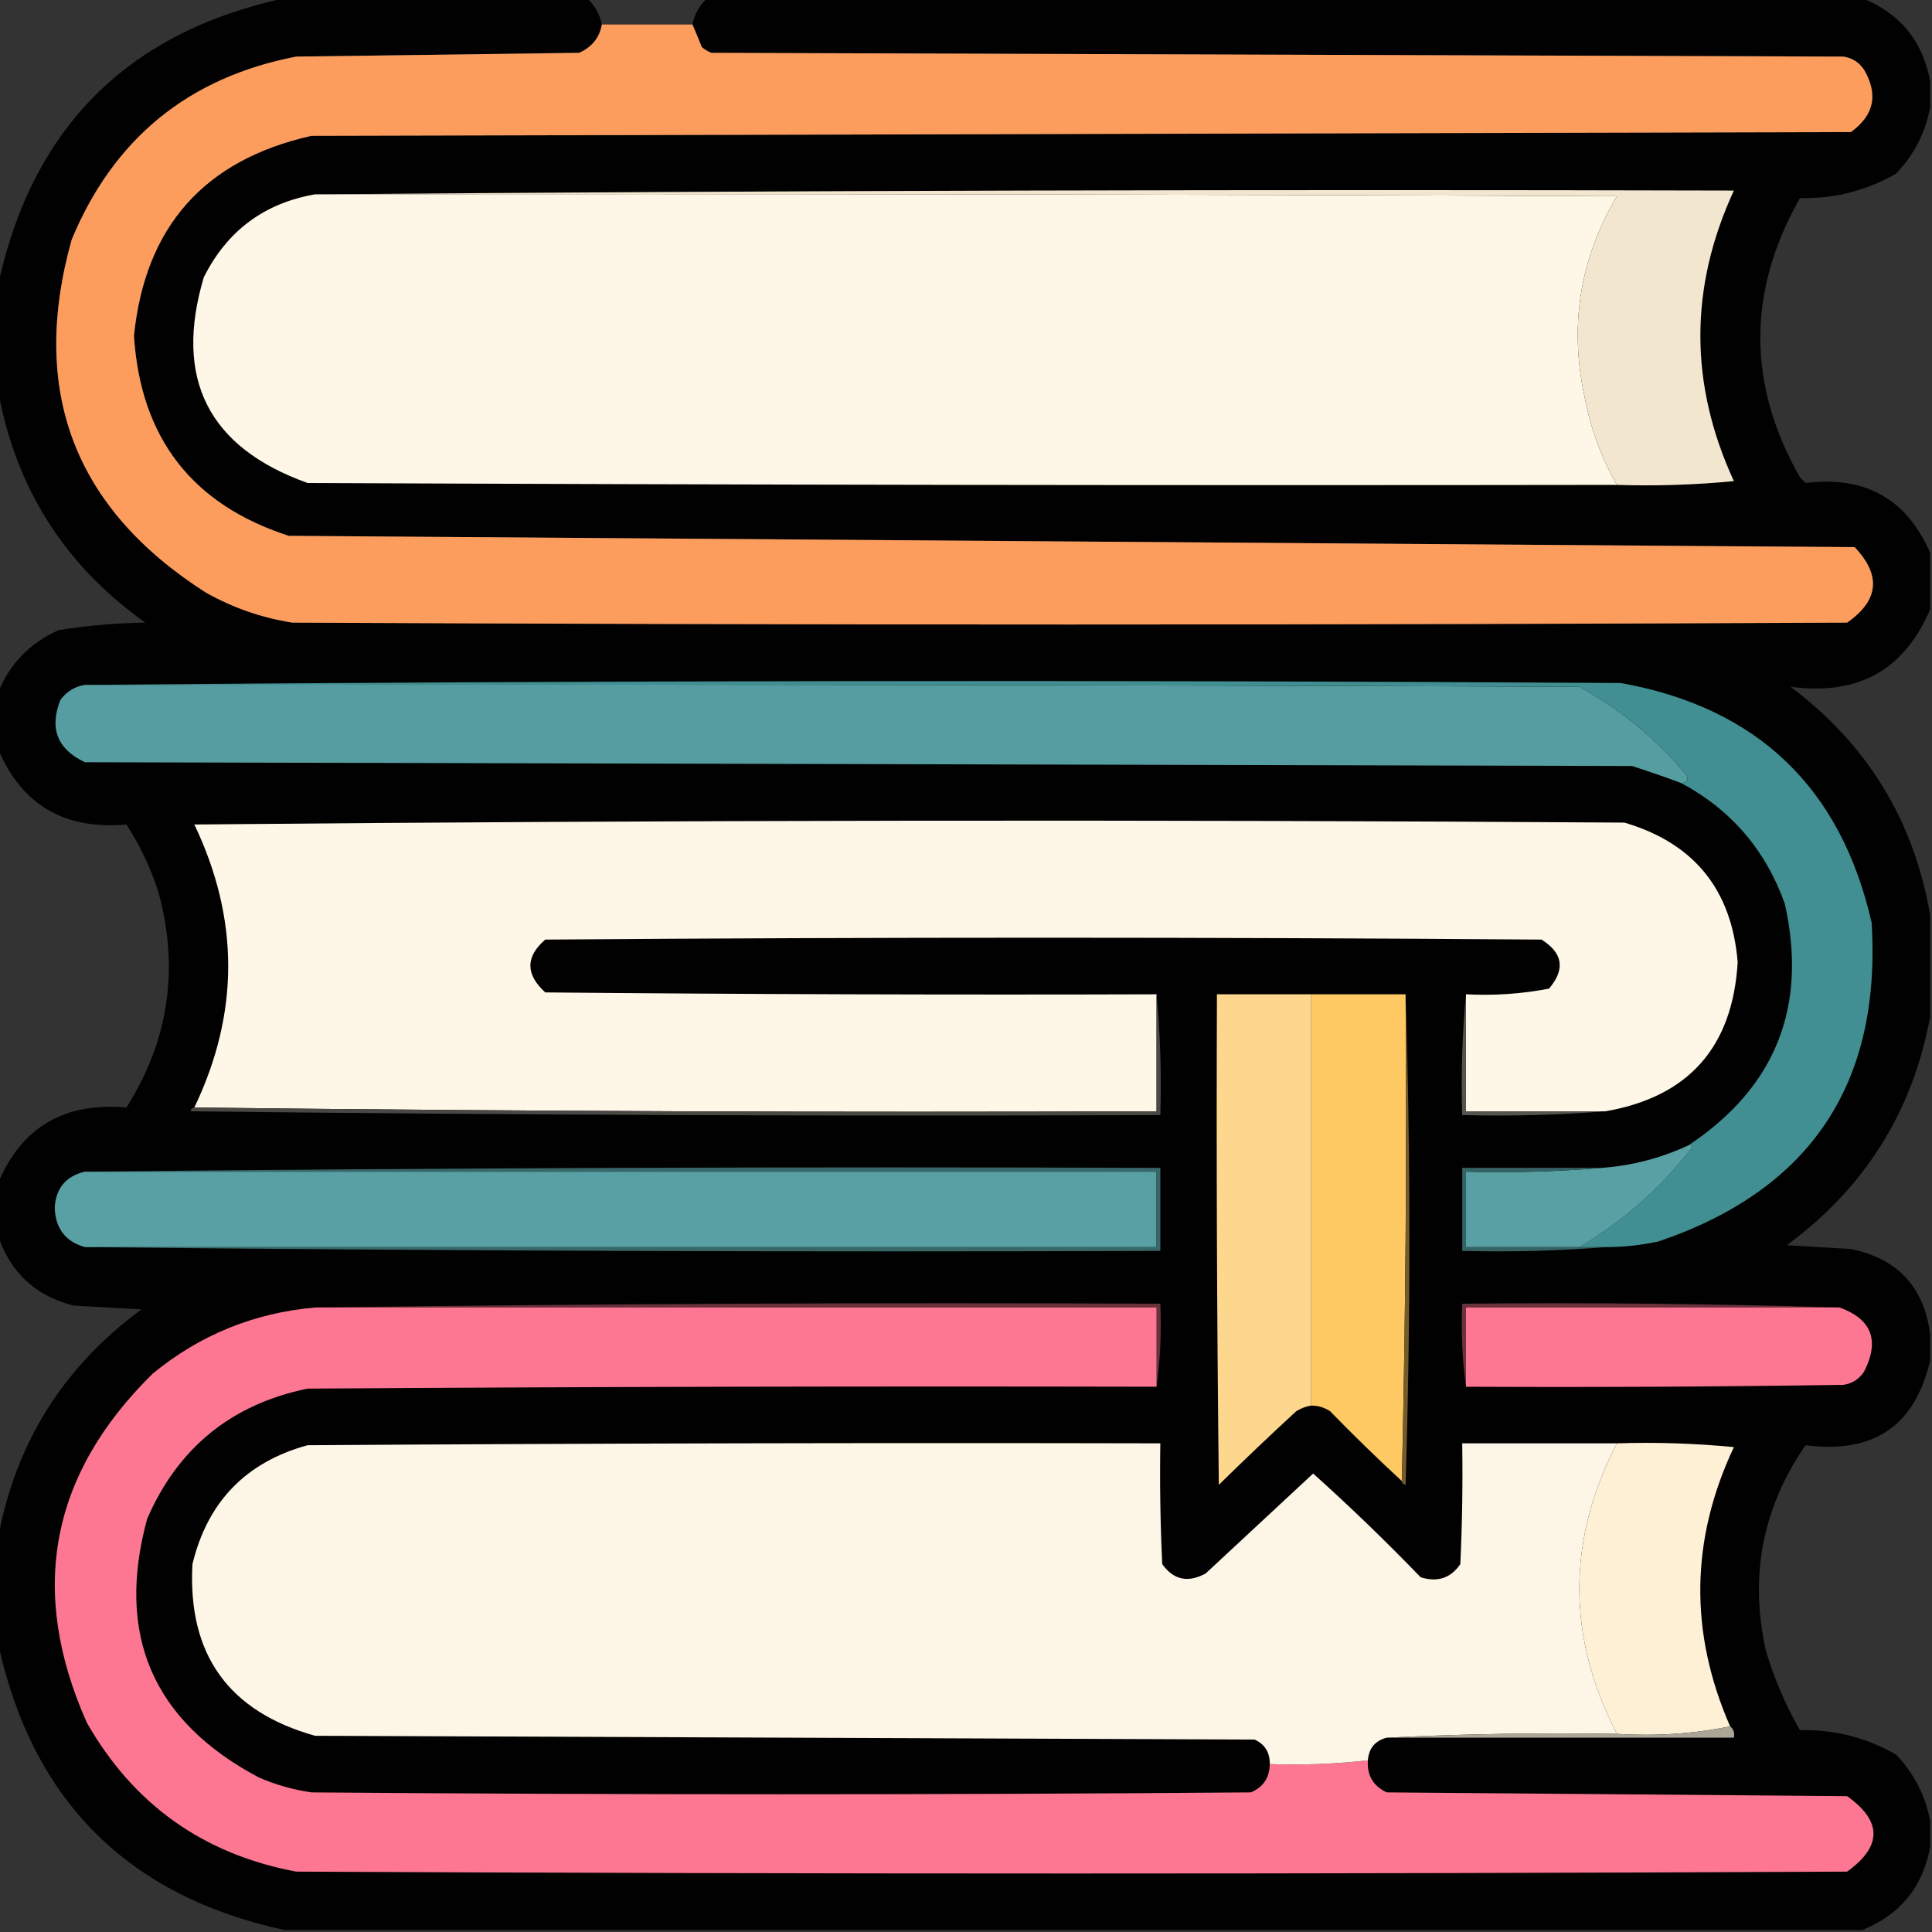<?xml version="1.0" encoding="UTF-8"?>
<!DOCTYPE svg PUBLIC "-//W3C//DTD SVG 1.1//EN" "http://www.w3.org/Graphics/SVG/1.1/DTD/svg11.dtd">
<svg xmlns="http://www.w3.org/2000/svg" version="1.1" width="512px" height="512px" style="shape-rendering:geometricPrecision; text-rendering:geometricPrecision; image-rendering:optimizeQuality; fill-rule:evenodd; clip-rule:evenodd" xmlns:xlink="http://www.w3.org/1999/xlink">
<rect width="100%" height="100%" fill="#333333" stroke="none"/>
<g><path style="opacity:0.99" fill="#030202" d="M 75.5,-0.5 C 102.167,-0.5 128.833,-0.5 155.5,-0.5C 157.588,1.336 158.921,3.669 159.5,6.5C 158.892,9.958 156.892,12.458 153.5,14C 128.5,14.333 103.5,14.667 78.5,15C 49.99,20.509 30.157,36.676 19,63.5C 7.785,103.533 19.618,134.699 54.5,157C 61.679,161.06 69.345,163.726 77.5,165C 214.833,165.667 352.167,165.667 489.5,165C 497.923,159.127 498.589,152.46 491.5,145C 353.212,143.995 214.879,142.995 76.5,142C 50.902,133.718 37.236,116.051 35.5,89C 38.435,60.064 54.102,42.397 82.5,36C 218.5,35.667 354.5,35.333 490.5,35C 496.651,30.549 497.817,25.049 494,18.5C 492.681,16.512 490.848,15.346 488.5,15C 388.5,14.667 288.5,14.333 188.5,14C 187.584,13.626 186.75,13.126 186,12.5C 185.155,10.389 184.322,8.389 183.5,6.5C 184.079,3.669 185.412,1.336 187.5,-0.5C 289.5,-0.5 391.5,-0.5 493.5,-0.5C 503.555,3.552 509.555,10.885 511.5,21.5C 511.5,23.833 511.5,26.167 511.5,28.5C 510.263,35.138 507.263,40.971 502.5,46C 494.611,50.531 486.111,52.698 477,52.5C 463.001,77.179 463.001,101.846 477,126.5C 477.5,127 478,127.5 478.5,128C 494.308,126.04 505.308,132.206 511.5,146.5C 511.5,151.5 511.5,156.5 511.5,161.5C 504.651,177.603 492.318,184.437 474.5,182C 494.894,197.296 507.227,217.463 511.5,242.5C 511.5,251.5 511.5,260.5 511.5,269.5C 506.831,294.669 494.164,314.835 473.5,330C 479.167,330.333 484.833,330.667 490.5,331C 502.872,333.538 509.872,341.038 511.5,353.5C 511.5,355.833 511.5,358.167 511.5,360.5C 507.534,377.845 496.534,385.345 478.5,383C 467.06,399.536 463.56,417.702 468,437.5C 470.191,444.879 473.191,451.879 477,458.5C 486.111,458.302 494.611,460.469 502.5,465C 507.263,470.029 510.263,475.862 511.5,482.5C 511.5,484.833 511.5,487.167 511.5,489.5C 509.555,500.115 503.555,507.448 493.5,511.5C 354.167,511.5 214.833,511.5 75.5,511.5C 33.833,502.5 8.5,477.167 -0.5,435.5C -0.5,426.167 -0.5,416.833 -0.5,407.5C 4.17,382.329 16.837,362.162 37.5,347C 31.5,346.667 25.5,346.333 19.5,346C 9.425,343.422 2.759,337.256 -0.5,327.5C -0.5,322.833 -0.5,318.167 -0.5,313.5C 5.739,298.697 17.072,292.031 33.5,293.5C 44.705,275.798 47.538,256.798 42,236.5C 39.969,230.106 37.136,224.106 33.5,218.5C 17.049,219.959 5.715,213.293 -0.5,198.5C -0.5,193.5 -0.5,188.5 -0.5,183.5C 2.56,175.938 7.893,170.438 15.5,167C 23.089,165.769 30.756,165.103 38.5,165C 17.115,149.789 4.115,129.289 -0.5,103.5C -0.5,94.167 -0.5,84.833 -0.5,75.5C 8.5,33.833 33.833,8.5 75.5,-0.5 Z"/></g>
<g><path style="opacity:0.999" fill="#fd9d5d" d="M 159.5,6.5 C 167.5,6.5 175.5,6.5 183.5,6.5C 184.322,8.389 185.155,10.389 186,12.5C 186.75,13.126 187.584,13.626 188.5,14C 288.5,14.333 388.5,14.667 488.5,15C 490.848,15.346 492.681,16.512 494,18.5C 497.817,25.049 496.651,30.549 490.5,35C 354.5,35.333 218.5,35.667 82.5,36C 54.102,42.397 38.435,60.064 35.5,89C 37.236,116.051 50.902,133.718 76.5,142C 214.879,142.995 353.212,143.995 491.5,145C 498.589,152.46 497.923,159.127 489.5,165C 352.167,165.667 214.833,165.667 77.5,165C 69.345,163.726 61.679,161.06 54.5,157C 19.618,134.699 7.785,103.533 19,63.5C 30.157,36.676 49.99,20.509 78.5,15C 103.5,14.667 128.5,14.333 153.5,14C 156.892,12.458 158.892,9.958 159.5,6.5 Z"/></g>
<g><path style="opacity:1" fill="#fef6e7" d="M 83.5,51.5 C 198.5,51.333 313.5,51.5 428.5,52C 418.636,68.626 415.803,86.459 420,105.5C 421.557,113.674 424.39,121.341 428.5,128.5C 312.833,128.667 197.166,128.5 81.5,128C 55.194,118.555 46.028,100.389 54,73.5C 60.174,61.172 70.008,53.839 83.5,51.5 Z"/></g>
<g><path style="opacity:1" fill="#f3e6ce" d="M 83.5,51.5 C 208.666,50.5 333.999,50.167 459.5,50.5C 447.655,76.146 447.655,101.813 459.5,127.5C 449.188,128.499 438.855,128.832 428.5,128.5C 424.39,121.341 421.557,113.674 420,105.5C 415.803,86.459 418.636,68.626 428.5,52C 313.5,51.5 198.5,51.333 83.5,51.5 Z"/></g>
<g><path style="opacity:1" fill="#569da1" d="M 22.5,181.5 C 154.5,181.333 286.5,181.5 418.5,182C 429.505,188.005 439.005,195.839 447,205.5C 447.528,206.816 447.028,207.483 445.5,207.5C 441.217,205.905 436.883,204.405 432.5,203C 295.833,202.667 159.167,202.333 22.5,202C 15.188,198.54 13.021,193.04 16,185.5C 17.638,183.266 19.805,181.933 22.5,181.5 Z"/></g>
<g><path style="opacity:1" fill="#418f92" d="M 22.5,181.5 C 157.999,180.334 293.666,180.167 429.5,181C 465.644,187.477 487.811,208.643 496,244.5C 498.621,287.182 479.788,315.349 439.5,329C 434.882,329.994 430.215,330.494 425.5,330.5C 423.167,330.5 420.833,330.5 418.5,330.5C 430.189,323.648 440.189,314.814 448.5,304C 448.272,303.601 447.938,303.435 447.5,303.5C 470.577,288.124 479.077,266.791 473,239.5C 467.905,225.245 458.738,214.578 445.5,207.5C 447.028,207.483 447.528,206.816 447,205.5C 439.005,195.839 429.505,188.005 418.5,182C 286.5,181.5 154.5,181.333 22.5,181.5 Z"/></g>
<g><path style="opacity:1" fill="#fef6e7" d="M 425.5,294.5 C 413.167,294.5 400.833,294.5 388.5,294.5C 388.5,284.167 388.5,273.833 388.5,263.5C 395.921,263.891 403.254,263.391 410.5,262C 414.875,256.879 414.209,252.545 408.5,249C 320.5,248.333 232.5,248.333 144.5,249C 139.244,253.542 139.244,258.208 144.5,263C 198.499,263.5 252.499,263.667 306.5,263.5C 306.5,273.833 306.5,284.167 306.5,294.5C 221.332,294.833 136.332,294.499 51.5,293.5C 63.467,268.53 63.467,243.53 51.5,218.5C 177.832,217.333 304.165,217.167 430.5,218C 448.953,223.455 458.953,235.789 460.5,255C 459.177,277.483 447.51,290.649 425.5,294.5 Z"/></g>
<g><path style="opacity:1" fill="#fed78e" d="M 347.5,263.5 C 347.5,299.833 347.5,336.167 347.5,372.5C 346.078,372.709 344.745,373.209 343.5,374C 336.571,380.385 329.738,386.885 323,393.5C 322.5,350.168 322.333,306.835 322.5,263.5C 330.833,263.5 339.167,263.5 347.5,263.5 Z"/></g>
<g><path style="opacity:1" fill="#fec862" d="M 347.5,263.5 C 355.833,263.5 364.167,263.5 372.5,263.5C 372.832,306.67 372.499,349.67 371.5,392.5C 365.062,386.564 358.729,380.397 352.5,374C 350.975,372.991 349.308,372.491 347.5,372.5C 347.5,336.167 347.5,299.833 347.5,263.5 Z"/></g>
<g><path style="opacity:1" fill="#745b2c" d="M 372.5,263.5 C 373.831,306.669 373.831,350.002 372.5,393.5C 371.893,393.376 371.56,393.043 371.5,392.5C 372.499,349.67 372.832,306.67 372.5,263.5 Z"/></g>
<g><path style="opacity:1" fill="#4a4844" d="M 306.5,263.5 C 307.494,273.987 307.828,284.654 307.5,295.5C 221.831,295.833 136.164,295.5 50.5,294.5C 50.624,293.893 50.957,293.56 51.5,293.5C 136.332,294.499 221.332,294.833 306.5,294.5C 306.5,284.167 306.5,273.833 306.5,263.5 Z"/></g>
<g><path style="opacity:1" fill="#56544f" d="M 388.5,263.5 C 388.5,273.833 388.5,284.167 388.5,294.5C 400.833,294.5 413.167,294.5 425.5,294.5C 413.011,295.495 400.344,295.829 387.5,295.5C 387.172,284.654 387.506,273.987 388.5,263.5 Z"/></g>
<g><path style="opacity:1" fill="#58a0a4" d="M 447.5,303.5 C 447.938,303.435 448.272,303.601 448.5,304C 440.189,314.814 430.189,323.648 418.5,330.5C 408.5,330.5 398.5,330.5 388.5,330.5C 388.5,323.833 388.5,317.167 388.5,310.5C 400.678,310.828 412.678,310.495 424.5,309.5C 432.557,308.903 440.224,306.903 447.5,303.5 Z"/></g>
<g><path style="opacity:1" fill="#58a0a4" d="M 22.5,310.5 C 117.167,310.5 211.833,310.5 306.5,310.5C 306.5,317.167 306.5,323.833 306.5,330.5C 211.833,330.5 117.167,330.5 22.5,330.5C 17.331,329.027 14.664,325.527 14.5,320C 14.825,314.843 17.491,311.677 22.5,310.5 Z"/></g>
<g><path style="opacity:1" fill="#386769" d="M 22.5,310.5 C 117.332,309.501 212.332,309.167 307.5,309.5C 307.5,316.833 307.5,324.167 307.5,331.5C 212.332,331.833 117.332,331.499 22.5,330.5C 117.167,330.5 211.833,330.5 306.5,330.5C 306.5,323.833 306.5,317.167 306.5,310.5C 211.833,310.5 117.167,310.5 22.5,310.5 Z"/></g>
<g><path style="opacity:1" fill="#356365" d="M 424.5,309.5 C 412.678,310.495 400.678,310.828 388.5,310.5C 388.5,317.167 388.5,323.833 388.5,330.5C 398.5,330.5 408.5,330.5 418.5,330.5C 420.833,330.5 423.167,330.5 425.5,330.5C 413.011,331.495 400.344,331.829 387.5,331.5C 387.5,324.167 387.5,316.833 387.5,309.5C 399.833,309.5 412.167,309.5 424.5,309.5 Z"/></g>
<g><path style="opacity:1" fill="#68313c" d="M 83.5,346.5 C 157.998,345.501 232.665,345.167 307.5,345.5C 307.825,353.019 307.492,360.352 306.5,367.5C 306.5,360.5 306.5,353.5 306.5,346.5C 232.167,346.5 157.833,346.5 83.5,346.5 Z"/></g>
<g><path style="opacity:1" fill="#6a323d" d="M 487.5,346.5 C 454.5,346.5 421.5,346.5 388.5,346.5C 388.5,353.5 388.5,360.5 388.5,367.5C 387.508,360.352 387.175,353.019 387.5,345.5C 421.004,345.168 454.338,345.502 487.5,346.5 Z"/></g>
<g><path style="opacity:1" fill="#fd7792" d="M 83.5,346.5 C 157.833,346.5 232.167,346.5 306.5,346.5C 306.5,353.5 306.5,360.5 306.5,367.5C 231.499,367.333 156.499,367.5 81.5,368C 61.351,372.151 47.184,383.651 39,402.5C 30.621,433.237 40.454,456.07 68.5,471C 72.981,472.954 77.647,474.287 82.5,475C 165.5,475.667 248.5,475.667 331.5,475C 334.789,473.59 336.456,471.09 336.5,467.5C 345.251,467.803 353.918,467.47 362.5,466.5C 362.245,470.493 363.911,473.326 367.5,475C 408.167,475.333 448.833,475.667 489.5,476C 498.82,482.621 498.82,489.288 489.5,496C 352.5,496.667 215.5,496.667 78.5,496C 53.889,491.384 35.389,478.218 23,456.5C 7.461,421.561 13.294,390.727 40.5,364C 52.994,353.757 67.327,347.923 83.5,346.5 Z"/></g>
<g><path style="opacity:1" fill="#fd7792" d="M 487.5,346.5 C 496.033,349.585 498.199,355.252 494,363.5C 492.681,365.487 490.848,366.654 488.5,367C 455.168,367.5 421.835,367.667 388.5,367.5C 388.5,360.5 388.5,353.5 388.5,346.5C 421.5,346.5 454.5,346.5 487.5,346.5 Z"/></g>
<g><path style="opacity:0.999" fill="#fdf5e6" d="M 428.5,382.5 C 415.225,408.166 415.225,433.832 428.5,459.5C 407.993,459.17 387.66,459.503 367.5,460.5C 364.428,461.301 362.762,463.301 362.5,466.5C 353.918,467.47 345.251,467.803 336.5,467.5C 336.556,464.439 335.222,462.272 332.5,461C 249.5,460.667 166.5,460.333 83.5,460C 60.528,453.569 49.694,438.403 51,414.5C 54.997,397.99 65.164,387.49 81.5,383C 156.833,382.5 232.166,382.333 307.5,382.5C 307.333,393.172 307.5,403.839 308,414.5C 310.981,418.696 314.814,419.529 319.5,417C 329,408.167 338.5,399.333 348,390.5C 357.804,399.303 367.304,408.47 376.5,418C 380.987,419.378 384.487,418.212 387,414.5C 387.5,403.839 387.667,393.172 387.5,382.5C 401.167,382.5 414.833,382.5 428.5,382.5 Z"/></g>
<g><path style="opacity:1" fill="#fef0d5" d="M 428.5,382.5 C 438.855,382.168 449.188,382.501 459.5,383.5C 447.968,407.969 447.634,432.636 458.5,457.5C 448.889,459.474 438.889,460.141 428.5,459.5C 415.225,433.832 415.225,408.166 428.5,382.5 Z"/></g>
<g><path style="opacity:1" fill="#aba598" d="M 458.5,457.5 C 459.404,458.209 459.737,459.209 459.5,460.5C 428.833,460.5 398.167,460.5 367.5,460.5C 387.66,459.503 407.993,459.17 428.5,459.5C 438.889,460.141 448.889,459.474 458.5,457.5 Z"/></g>
</svg>
